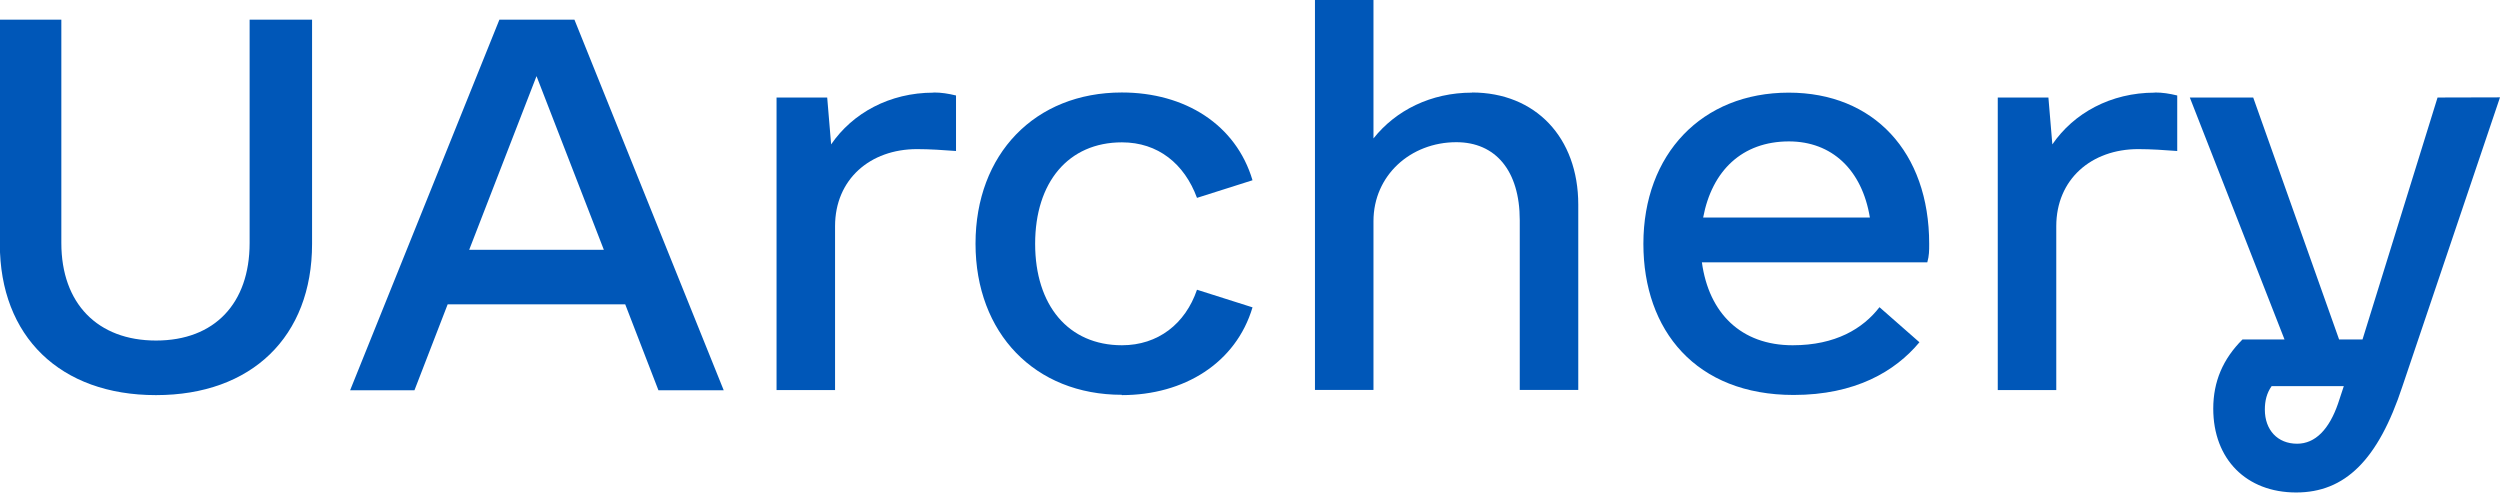 <svg height="3.132mm" viewBox="0 0 15.894 3.132" width="15.894mm" xmlns="http://www.w3.org/2000/svg"><g fill="#0057b8" stroke-width=".265" transform="translate(-20.144 -51.41)"><path d="m21.136 53.922c.608 0 .992-.372.992-.961v-1.426h-.397v1.42c0 .384-.223.62-.595.62-.372 0-.602-.236-.602-.62v-1.42h-.391v1.426c0 .589.384.961.992.961z"/><path d="m24.33 53.891h.415l-.949-2.356h-.477l-.949 2.356h.409l.211-.546h1.129zm-1.203-.893.428-1.104.428 1.104z"/><path d="m26.079 51.999c-.279 0-.515.13-.651.329l-.025-.298h-.322v1.86h.372v-1.042c0-.298.223-.49.521-.49.081 0 .167.006.248.012v-.353c-.05-.012-.093-.019-.143-.019z"/><path d="m27.276 53.922c.397 0 .726-.205.831-.558l-.353-.112c-.074.217-.248.353-.477.353-.341 0-.552-.254-.552-.645s.211-.645.552-.645c.229 0 .397.136.477.353l.353-.112c-.105-.353-.428-.558-.831-.558-.552 0-.93.391-.93.961s.378.961.93.961z"/><path d="m29.502 51.999c-.26 0-.484.112-.626.291v-.881h-.372v2.48h.372v-1.073c0-.291.236-.502.527-.502.248 0 .403.18.403.496v1.079h.372v-1.178c0-.428-.273-.713-.676-.713z"/><path d="m30.965 53.078h1.432c.012-.043.012-.074.012-.118 0-.583-.353-.961-.893-.961-.552 0-.924.391-.924.961 0 .552.335.961.955.961.391 0 .645-.149.8-.335l-.254-.223c-.105.136-.279.242-.552.242-.329 0-.533-.205-.577-.527zm.552-.769c.273 0 .465.18.515.484h-1.06c.056-.298.248-.484.546-.484z"/><path d="m33.843 51.999c-.279 0-.515.13-.651.329l-.025-.298h-.322v1.86h.372v-1.042c0-.298.223-.49.521-.49.081 0 .167.006.248.012v-.353c-.05-.012-.093-.019-.143-.019z"/><path d="m35.641 52.03-.477 1.538h-.149l-.546-1.538h-.403l.602 1.538h-.267c-.124.124-.186.267-.186.44 0 .322.211.533.527.533.31 0 .521-.205.676-.676l.62-1.836zm-.893 2.201c-.124 0-.205-.087-.205-.217 0-.056.012-.105.043-.149h.459l-.037.112c-.056.161-.143.254-.26.254z"/></g></svg>
